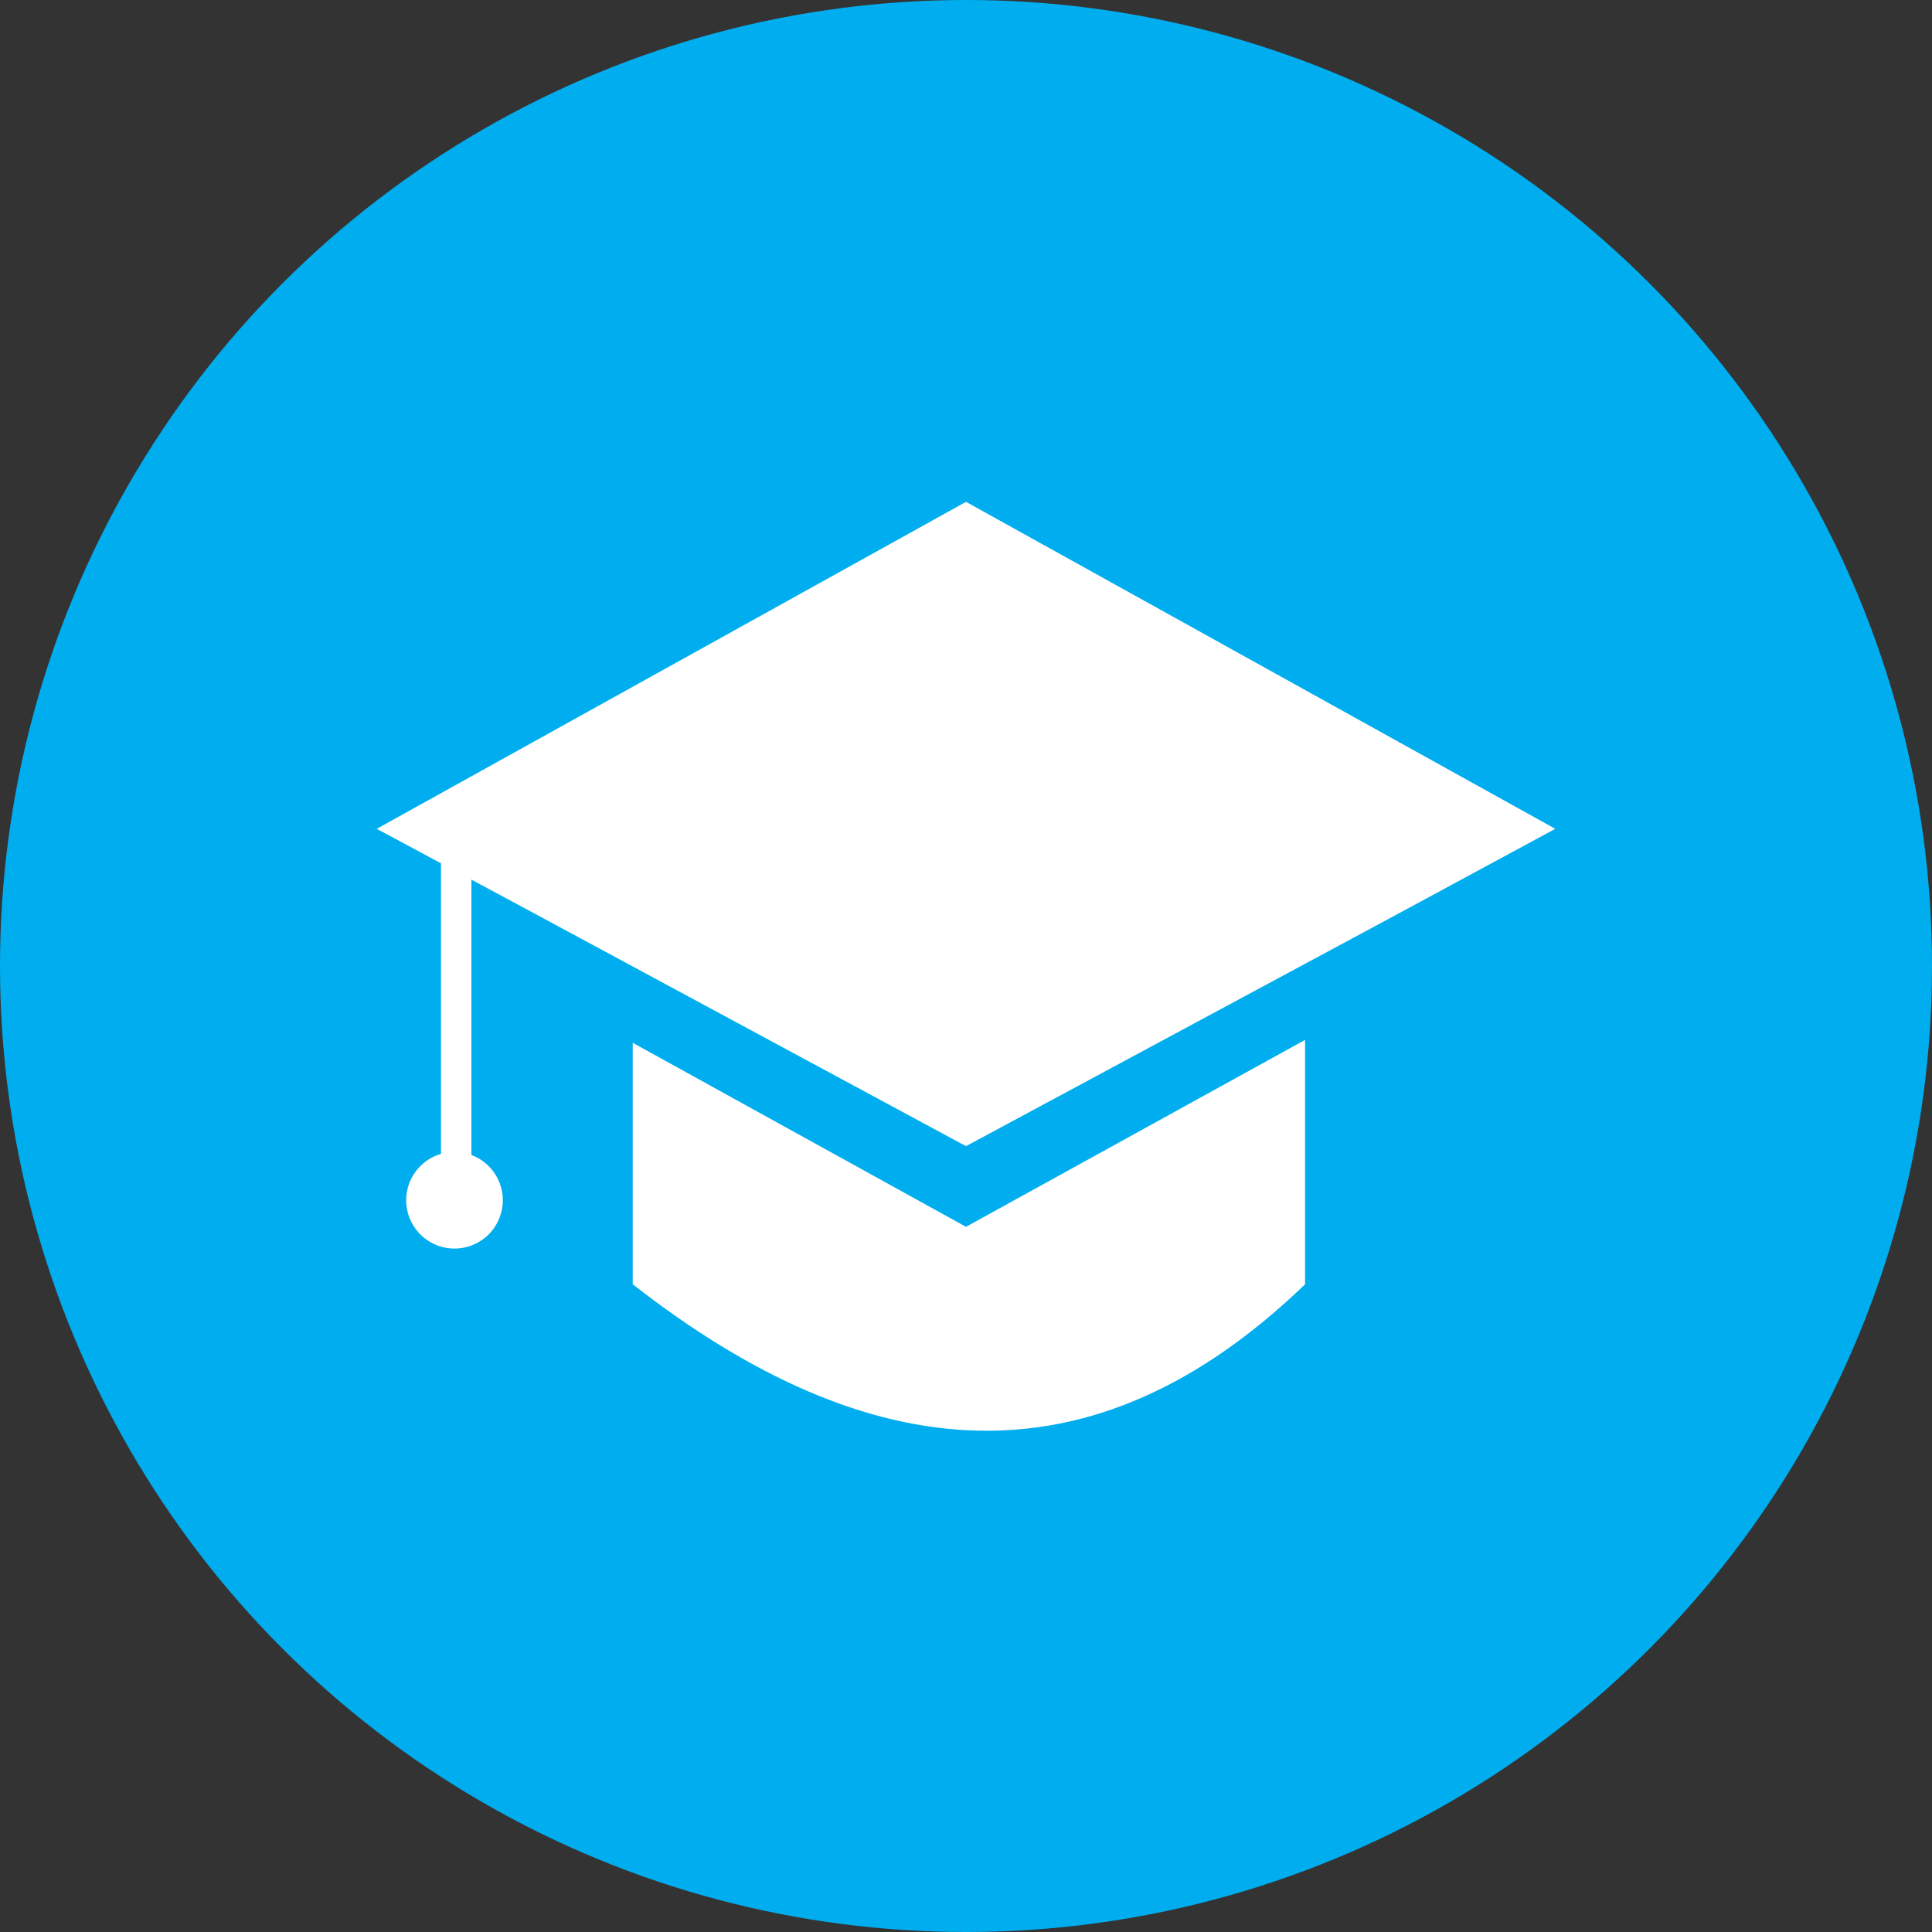 <svg id="Layer_1" data-name="Layer 1" xmlns="http://www.w3.org/2000/svg" width="40" height="40" viewBox="0 0 40 40">
  <rect x="0" y="0" width="40" height="40" fill="#333333" stroke="none"/>
  <defs>
    <style>
      .cls-1 {
        fill: #00aeef;
      }

      .cls-2 {
        fill: #fff;
      }
    </style>
  </defs>
  <title>AEH_PopHealth_SD-Icons_MASTER-2</title>
  <circle class="cls-1" cx="20" cy="20" r="20"/>
  <g>
    <path class="cls-2" d="M20,25.4l-6.9-3.81v5c4.92,3.84,9.52,4.24,13.92,0V21.53Z"/>
    <polygon class="cls-2" points="20 10.39 7.8 17.16 11.06 18.91 20 23.73 29.11 18.83 32.2 17.16 20 10.39"/>
    <rect class="cls-2" x="9.13" y="17.77" width="0.63" height="7.08"/>
    <path class="cls-2" d="M10.41,24.85a1,1,0,1,1-1-1,1,1,0,0,1,1,1"/>
  </g>
</svg>
